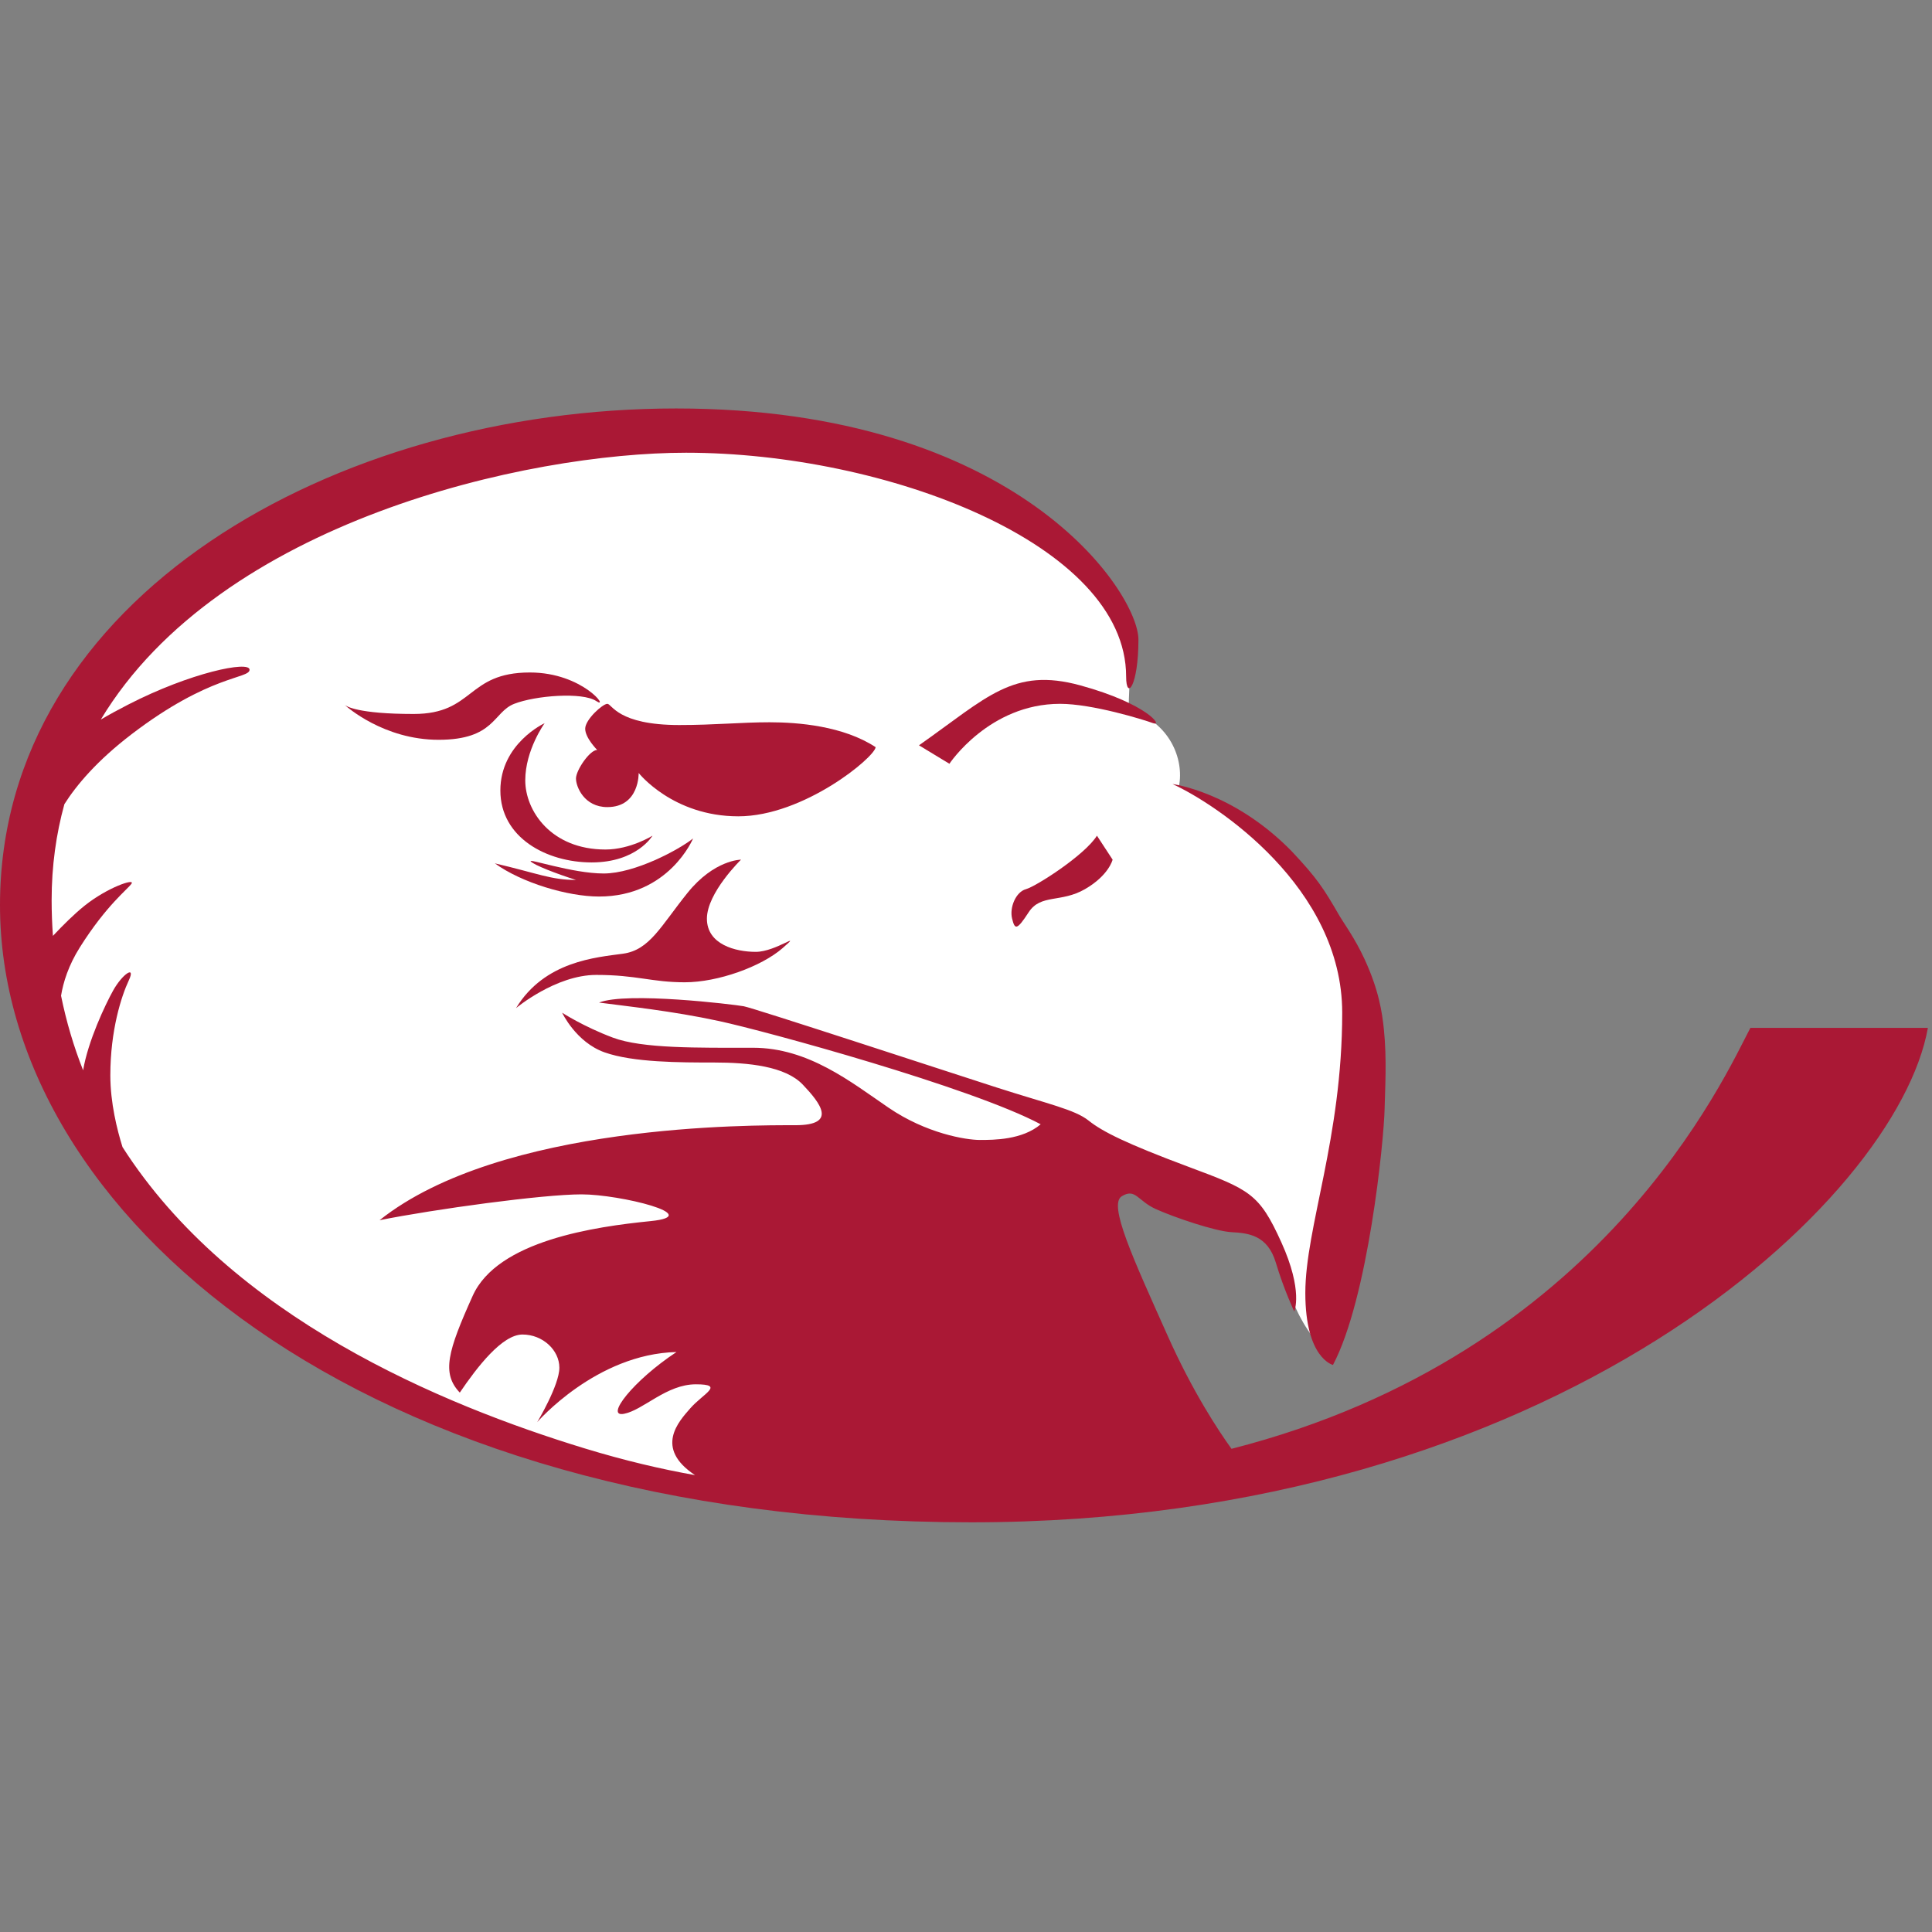 <?xml version="1.0" encoding="UTF-8"?>
<svg width="200px" height="200px" viewBox="0 0 200 200" version="1.1" xmlns="http://www.w3.org/2000/svg" xmlns:xlink="http://www.w3.org/1999/xlink">
    <rect x="0" y="0" width="200" height="200" fill="#808080" stroke="none"/>
    <!-- Generator: Sketch 51.3 (57544) - http://www.bohemiancoding.com/sketch -->
    <title>lock-haven</title>
    <desc>Created with Sketch.</desc>
    <defs></defs>
    <g id="lock-haven" stroke="none" stroke-width="1" fill="none" fill-rule="evenodd">
        <g id="lock-haven_BGL" transform="translate(0, 42)">
            <g id="lock-haven">
                <g id="g10" transform="translate(99.953, 57.931) scale(-1, 1) rotate(-180) translate(-99.953, -57.931) translate(0, 0.273)" fill-rule="nonzero">
                    <g id="g12">
                        <path d="M141.479,51.041 C141.479,38.745 138.249,26.006 136.505,18.452 C129.629,26.371 136.78,34.651 113.271,37.087 C108.915,37.538 111.659,31.349 121.382,4.46 C114.878,2.926 106.303,2.173 95.003,2.173 C43.855,2.173 2.392,29.281 2.392,62.722 C2.392,84.49 20.6,112.895 71.747,112.895 C92.84,112.895 107.387,105.32 115.177,95.462 C117.774,92.175 116.754,86.837 116.86,84.125 C121.088,82.863 122.6,79.002 122.047,76.21 C129.582,73.692 141.479,62.181 141.479,51.041" id="path14" fill="#FFFFFF"></path>
                        <path d="M54.852,87.974 C48.266,87.974 49.125,83.679 42.825,83.679 C36.99,83.679 35.825,84.497 35.685,84.617 C35.872,84.446 39.724,81.006 45.402,81.006 C51.225,81.006 51.034,83.87 53.229,84.729 C55.425,85.588 60.293,85.97 61.724,85.015 C63.156,84.061 60.388,87.974 54.852,87.974" id="path16" fill="#AA1835"></path>
                        <path d="M51.798,75.756 C51.798,70.889 56.57,68.311 61.247,68.311 C65.924,68.311 67.547,71.079 67.547,71.079 C67.547,71.079 65.256,69.647 62.679,69.647 C57.047,69.647 54.375,73.657 54.375,76.806 C54.375,79.956 56.379,82.724 56.379,82.724 C56.379,82.724 51.798,80.624 51.798,75.756" id="path18" fill="#AA1835"></path>
                        <path d="M71.747,70.793 C70.315,69.647 65.734,67.166 62.488,67.166 C59.243,67.166 54.566,68.789 54.948,68.407 C55.329,68.025 57.525,67.166 59.625,66.497 C57.047,66.497 55.711,67.166 51.225,68.216 C53.993,66.211 58.766,64.78 62.011,64.78 C69.265,64.78 71.747,70.793 71.747,70.793" id="path20" fill="#AA1835"></path>
                        <path d="M70.888,55.903 C74.324,55.903 78.81,57.525 81.006,59.434 C83.201,61.344 80.338,59.053 78.237,59.053 C76.138,59.053 73.179,59.816 73.179,62.489 C73.179,65.161 76.71,68.598 76.71,68.598 C76.71,68.598 73.942,68.598 71.174,65.161 C68.406,61.725 67.261,59.243 64.493,58.862 C61.724,58.48 56.379,58.098 53.421,53.23 C53.421,53.23 57.525,56.666 61.724,56.666 C65.924,56.666 67.451,55.903 70.888,55.903" id="path22" fill="#AA1835"></path>
                        <path d="M90.646,80.242 C87.305,82.438 82.628,82.82 79.669,82.82 C76.71,82.82 74.038,82.534 70.315,82.534 C63.92,82.534 63.347,84.729 62.87,84.729 C62.393,84.729 60.579,83.106 60.579,82.152 C60.579,81.197 61.82,79.956 61.82,79.956 C61.056,79.956 59.625,77.856 59.625,76.997 C59.625,76.138 60.484,74.038 62.87,74.038 C66.211,74.038 66.115,77.57 66.115,77.57 C66.115,77.57 69.647,73.084 76.424,73.084 C83.201,73.084 90.551,79.193 90.646,80.242" id="path24" fill="#AA1835"></path>
                        <path d="M95.132,80.434 L98.282,78.524 C98.282,78.524 102.386,84.729 109.736,84.729 C113.077,84.729 118.327,83.106 119.377,82.724 C120.427,82.342 118.804,84.729 111.836,86.638 C104.868,88.547 102.196,85.397 95.132,80.434" id="path26" fill="#AA1835"></path>
                        <path d="M106.205,65.543 C105.155,65.257 104.486,63.634 104.773,62.489 C105.059,61.344 105.25,61.248 106.491,63.157 C107.732,65.066 109.832,64.111 112.313,65.543 C114.795,66.975 115.177,68.598 115.177,68.598 L113.554,71.079 C112.313,69.075 107.255,65.829 106.205,65.543" id="path28" fill="#AA1835"></path>
                        <path d="M141.249,58.319 C140.236,60.508 139.055,62.103 138.684,62.746 C137.016,65.634 136.363,66.648 133.736,69.446 C127.708,75.628 121.381,76.424 121.381,76.424 C125.963,74.325 138.945,65.734 138.945,52.753 C138.945,39.771 135.127,30.513 135.127,23.736 C135.127,16.959 137.99,16.291 137.99,16.291 C141.617,23.163 143.259,39.39 143.335,42.826 C143.379,44.813 143.58,47.949 143.258,51.044 C143.077,52.796 142.736,55.103 141.249,58.319" id="path30" fill="#AA1835"></path>
                        <path d="M181.2,51.184 C178.606,46.287 165.868,17.416 127.486,7.607 C126.156,9.452 123.486,13.475 120.904,19.25 C117.277,27.363 114.7,32.899 116.131,33.758 C117.563,34.617 117.754,33.281 119.663,32.421 C121.572,31.563 125.772,30.131 127.491,30.035 C129.209,29.94 131.213,29.749 132.072,26.886 C132.931,24.022 133.981,21.827 133.981,21.827 C133.981,21.827 134.936,23.927 132.645,28.985 C130.354,34.045 129.399,34.427 123.004,36.812 C116.608,39.199 114.127,40.44 112.695,41.585 C111.263,42.73 108.495,43.303 103.15,45.021 C97.805,46.739 78.047,53.23 76.996,53.421 C75.947,53.612 64.874,54.948 62.011,53.803 C64.874,53.421 69.551,52.944 74.42,51.893 C79.288,50.844 100.573,45.021 107.732,41.203 C105.823,39.581 102.864,39.581 101.432,39.581 C100,39.581 95.896,40.248 91.983,42.921 C88.069,45.594 83.678,49.126 77.951,49.126 C72.224,49.126 66.497,49.03 63.443,50.175 C60.388,51.321 58.193,52.753 58.193,52.753 C58.193,52.753 59.625,49.698 62.584,48.649 C65.543,47.598 70.411,47.598 73.942,47.598 C77.474,47.598 81.292,47.217 83.106,45.308 C84.919,43.399 86.733,41.108 82.342,41.108 C77.951,41.108 51.893,41.299 39.294,31.276 C45.021,32.421 56.189,33.949 60.197,33.949 C64.206,33.949 73.083,31.754 67.356,31.181 C61.629,30.608 51.511,29.177 48.934,23.449 C46.357,17.723 45.689,15.431 47.598,13.427 C49.411,16.1 51.989,19.44 54.089,19.44 C56.189,19.44 57.906,17.818 57.906,16.004 C57.906,14.191 55.616,10.373 55.616,10.373 C55.616,10.373 61.724,17.436 70.029,17.627 C65.543,14.668 62.584,10.85 64.588,11.231 C66.593,11.613 68.979,14.286 72.033,14.286 C75.088,14.286 72.797,13.331 71.461,11.804 C70.266,10.439 67.704,7.7 71.947,4.884 C68.466,5.502 64.682,6.386 60.579,7.636 C45.686,12.177 23.927,21.256 12.682,38.846 C12.128,40.61 11.422,43.415 11.422,46.262 C11.422,50.939 12.567,54.471 13.331,56.094 C14.094,57.716 12.663,56.762 11.708,55.044 C10.894,53.578 9.111,49.821 8.604,46.792 C7.64,49.229 6.87,51.802 6.32,54.513 C6.545,55.892 7.08,57.639 8.272,59.53 C11.04,63.921 13.236,65.543 13.617,66.116 C13.999,66.689 11.136,65.734 8.749,63.825 C7.667,62.959 6.468,61.76 5.48,60.707 C5.394,61.914 5.345,63.142 5.345,64.398 C5.345,67.955 5.814,71.263 6.666,74.343 C7.906,76.302 10.019,78.827 13.617,81.579 C21.731,87.783 25.835,87.306 25.835,88.261 C25.835,89.215 19.726,87.974 13.236,84.633 C12.231,84.116 11.299,83.611 10.434,83.099 C22.8,103.645 54.626,110.723 71.015,110.723 C91.632,110.723 116.577,101.305 116.577,87.56 C116.577,85.015 117.85,86.542 117.85,91.378 C117.85,96.215 105.378,115.305 69.997,115.305 C34.617,115.305 0,95.705 0,63.888 C0,32.072 37.162,0 100.541,0 C160.946,0 196.38,33.293 199.574,51.184 L181.2,51.184" id="path32" fill="#AA1835"></path>
                    </g>
                </g>
            </g>
        </g>
    </g>
</svg>